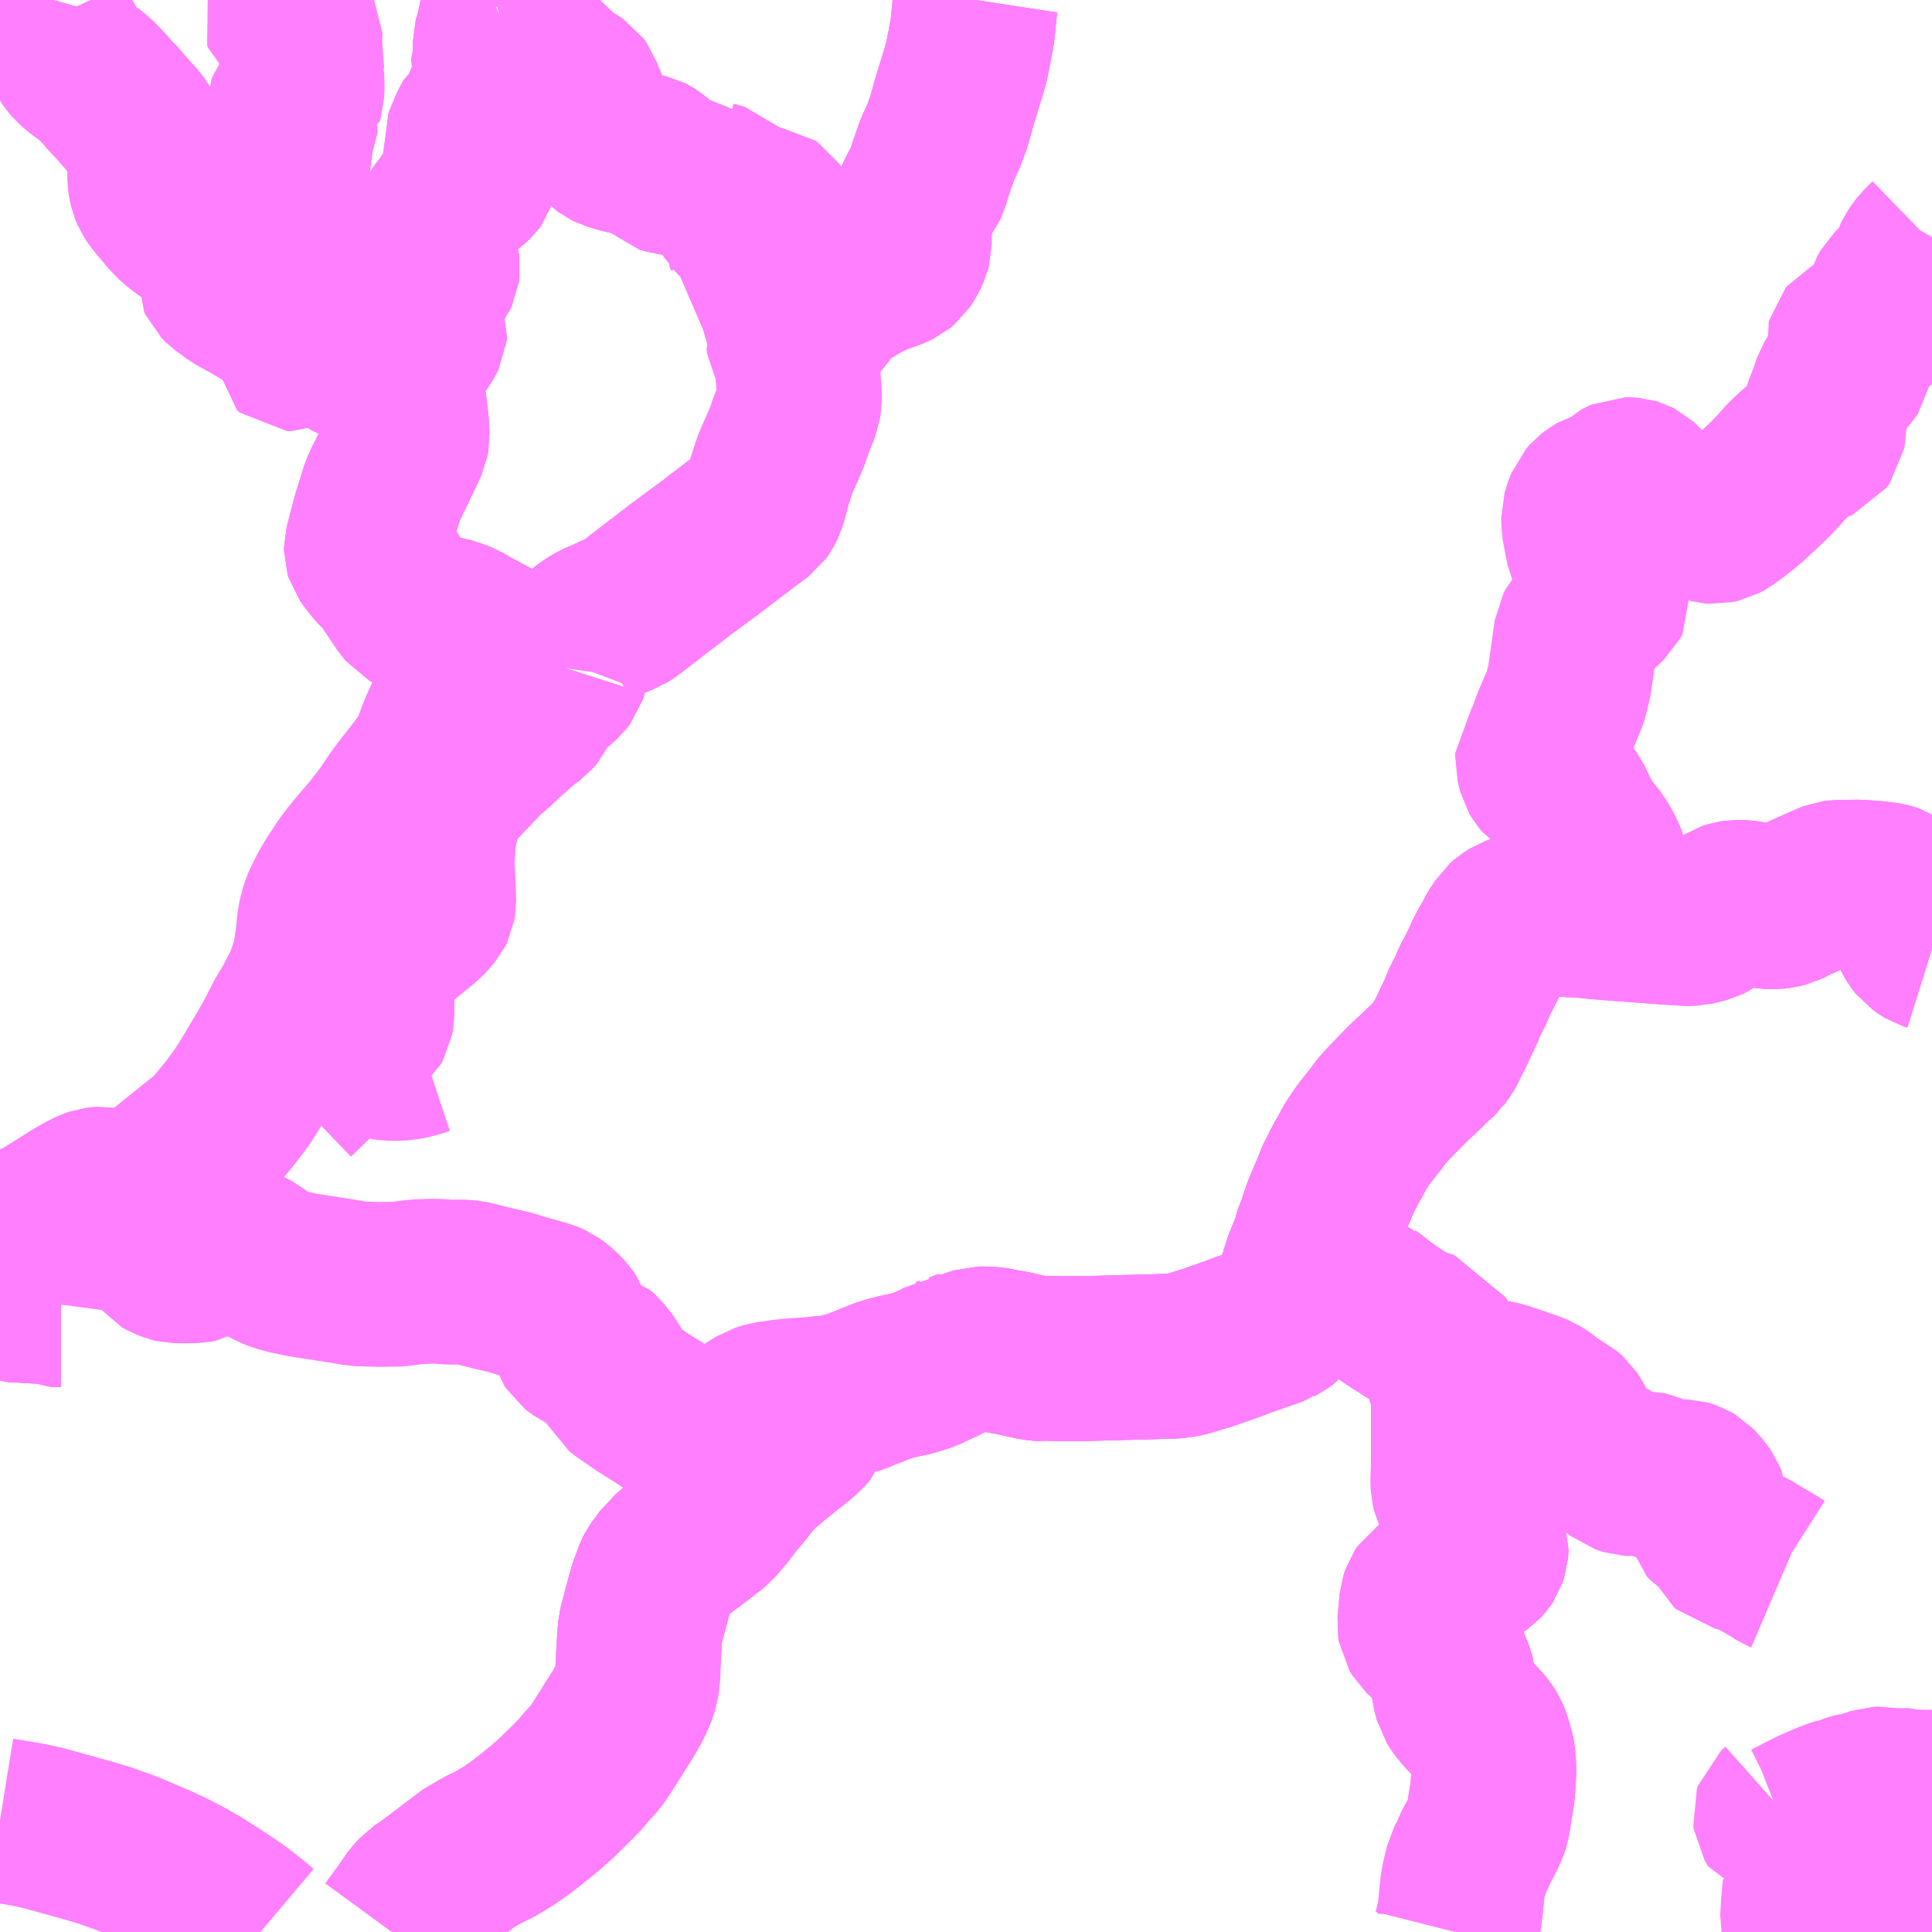 <?xml version="1.0" encoding="UTF-8"?>
<svg  xmlns="http://www.w3.org/2000/svg" xmlns:xlink="http://www.w3.org/1999/xlink" xmlns:go="http://purl.org/svgmap/profile" property="N07_001,N07_002,N07_003,N07_004,N07_005,N07_006,N07_007" viewBox="13122.07 -3410.156 8.789 8.789" go:dataArea="13122.0703125 -3410.15625 8.7890625 8.7890625" >
<globalCoordinateSystem srsName="http://purl.org/crs/84" transform="matrix(100.0,0.0,0.0,-100.0,0.0,0.0)" />
<defs>
 <g id="p0" >
  <circle cx="0.0" cy="0.0" r="3" stroke="green" stroke-width="0.75" vector-effect="non-scaling-stroke" />
 </g>
</defs>
<g fill="none" fill-rule="evenodd" stroke="#FF00FF" stroke-width="0.75" opacity="0.5" vector-effect="non-scaling-stroke" stroke-linejoin="bevel" >
<path content="1,JR九州バス（株）,福岡～宇部・山口（福岡・山口ライナー）,3.0,3.0,3.0," xlink:title="1" d="M13128.692,-3401.367L13128.713,-3401.45L13128.713,-3401.47L13128.725,-3401.587L13128.745,-3401.671L13128.766,-3401.711L13128.784,-3401.753L13128.806,-3401.793L13128.823,-3401.828L13128.83,-3401.843L13128.837,-3401.865L13128.844,-3401.905L13128.86,-3402.005L13128.864,-3402.061L13128.866,-3402.106L13128.864,-3402.137L13128.862,-3402.166L13128.857,-3402.188L13128.841,-3402.242L13128.834,-3402.259L13128.816,-3402.287L13128.804,-3402.301L13128.76,-3402.346L13128.723,-3402.386L13128.705,-3402.412L13128.696,-3402.426L13128.686,-3402.465L13128.68,-3402.52L13128.675,-3402.538L13128.656,-3402.585L13128.639,-3402.62L13128.619,-3402.653L13128.593,-3402.682L13128.543,-3402.729L13128.531,-3402.749L13128.528,-3402.767L13128.538,-3402.873L13128.546,-3402.897L13128.556,-3402.912L13128.578,-3402.927L13128.671,-3402.98L13128.757,-3403.025L13128.78,-3403.035L13128.803,-3403.051L13128.815,-3403.064L13128.823,-3403.076L13128.829,-3403.094L13128.83,-3403.107L13128.832,-3403.133L13128.82,-3403.165L13128.786,-3403.215L13128.739,-3403.285L13128.713,-3403.32L13128.695,-3403.352L13128.686,-3403.371L13128.681,-3403.392L13128.68,-3403.415L13128.682,-3403.513L13128.682,-3403.71L13128.682,-3403.79L13128.677,-3403.836L13128.671,-3403.857L13128.648,-3403.93L13128.633,-3403.972L13128.615,-3404.021L13128.613,-3404.027L13128.589,-3404.077L13128.585,-3404.085L13128.538,-3404.098L13128.517,-3404.107L13128.486,-3404.118L13128.458,-3404.133L13128.451,-3404.139L13128.409,-3404.166L13128.349,-3404.208L13128.331,-3404.223L13128.316,-3404.235L13128.292,-3404.252L13128.286,-3404.258L13128.249,-3404.274L13128.239,-3404.279L13128.231,-3404.281L13128.178,-3404.296L13128.134,-3404.305L13127.989,-3404.337L13127.995,-3404.358L13128.015,-3404.42L13128.026,-3404.443L13128.049,-3404.505L13128.063,-3404.556L13128.071,-3404.57L13128.098,-3404.65L13128.132,-3404.73L13128.147,-3404.767L13128.163,-3404.805L13128.176,-3404.827L13128.189,-3404.857L13128.209,-3404.889L13128.233,-3404.935L13128.237,-3404.942L13128.264,-3404.982L13128.276,-3404.999L13128.295,-3405.023L13128.334,-3405.072L13128.351,-3405.097L13128.39,-3405.14L13128.469,-3405.221L13128.494,-3405.245L13128.513,-3405.262L13128.592,-3405.338L13128.604,-3405.348L13128.617,-3405.36L13128.622,-3405.368L13128.627,-3405.374L13128.64,-3405.398L13128.66,-3405.44L13128.665,-3405.448L13128.716,-3405.555L13128.736,-3405.606L13128.754,-3405.635L13128.775,-3405.687L13128.788,-3405.711L13128.824,-3405.782L13128.841,-3405.824L13128.858,-3405.85L13128.889,-3405.908L13128.902,-3405.927L13128.915,-3405.948L13128.93,-3405.961L13128.957,-3405.978L13128.996,-3405.992L13129.028,-3405.999L13129.074,-3406.004L13129.112,-3406.002L13129.143,-3405.998L13129.268,-3405.992L13129.361,-3405.983L13129.382,-3405.981L13129.5,-3405.972L13129.651,-3405.961L13129.742,-3405.955L13129.776,-3405.956L13129.805,-3405.963L13129.831,-3405.97L13129.855,-3405.982L13129.888,-3406.009L13129.915,-3406.033L13129.927,-3406.041L13129.949,-3406.048L13129.97,-3406.051L13130.006,-3406.05L13130.052,-3406.042L13130.107,-3406.032L13130.139,-3406.031L13130.167,-3406.034L13130.192,-3406.04L13130.24,-3406.064L13130.375,-3406.124L13130.398,-3406.134L13130.411,-3406.139L13130.434,-3406.142L13130.525,-3406.143L13130.598,-3406.138L13130.637,-3406.133L13130.657,-3406.13L13130.692,-3406.12L13130.71,-3406.107L13130.727,-3406.088L13130.739,-3406.065L13130.744,-3406.026L13130.756,-3405.977L13130.766,-3405.94L13130.78,-3405.907L13130.795,-3405.882L13130.806,-3405.868L13130.825,-3405.855L13130.843,-3405.844L13130.859,-3405.839"/>
<path content="1,サンデン交通（株）,下関～山口宇部空港線,8.0,8.0,8.0," xlink:title="1" d="M13123.255,-3401.367L13123.204,-3401.41L13123.141,-3401.459L13123.065,-3401.51L13122.966,-3401.573L13122.915,-3401.602L13122.845,-3401.638L13122.785,-3401.666L13122.652,-3401.723L13122.546,-3401.761L13122.475,-3401.782L13122.342,-3401.819L13122.262,-3401.841L13122.192,-3401.856L13122.144,-3401.864L13122.132,-3401.866L13122.07,-3401.876"/>
<path content="1,船木鉄道（株）,くすくす号　万倉エリア,1.0,1.0,0.0," xlink:title="1" d="M13124.184,-3407.097L13124.2,-3407.119L13124.237,-3407.142L13124.257,-3407.156L13124.302,-3407.212L13124.323,-3407.232L13124.208,-3407.294L13124.169,-3407.317L13124.127,-3407.333L13124.061,-3407.349L13123.987,-3407.365L13123.95,-3407.378L13123.934,-3407.387L13123.915,-3407.41L13123.857,-3407.496L13123.824,-3407.546L13123.802,-3407.564L13123.782,-3407.586L13123.758,-3407.616L13123.741,-3407.64L13123.737,-3407.653L13123.737,-3407.663L13123.745,-3407.694L13123.771,-3407.794L13123.812,-3407.927L13123.826,-3407.957L13123.852,-3408.009L13123.892,-3408.093L13123.918,-3408.149L13123.922,-3408.171L13123.919,-3408.229L13123.907,-3408.328L13123.898,-3408.366L13123.888,-3408.432L13123.871,-3408.47"/>
<path content="1,船木鉄道（株）,くすくす号　万倉エリア,1.0,1.0,0.0," xlink:title="1" d="M13123.871,-3408.47L13123.891,-3408.481L13123.899,-3408.488L13123.906,-3408.499L13123.914,-3408.515L13123.923,-3408.53L13123.958,-3408.574L13123.984,-3408.609L13123.995,-3408.628L13124.002,-3408.642L13124.003,-3408.653L13123.999,-3408.664L13123.992,-3408.678L13123.99,-3408.689L13123.99,-3408.703L13123.995,-3408.718L13123.999,-3408.73L13123.994,-3408.75L13123.983,-3408.788L13123.98,-3408.804L13123.984,-3408.815L13123.991,-3408.825L13124,-3408.834L13124.013,-3408.843L13124.021,-3408.852L13124.028,-3408.868L13124.033,-3408.884L13124.05,-3408.905L13124.059,-3408.924L13124.061,-3408.939L13124.059,-3408.954L13124.052,-3408.968L13124.045,-3408.986L13124.043,-3409.001L13124.04,-3409.019L13124.036,-3409.03L13124.024,-3409.053L13124.022,-3409.063L13124.024,-3409.074L13124.036,-3409.101L13124.059,-3409.15L13124.073,-3409.178L13124.08,-3409.188L13124.098,-3409.211L13124.125,-3409.248L13124.142,-3409.269L13124.155,-3409.284L13124.168,-3409.295L13124.19,-3409.313L13124.21,-3409.33L13124.225,-3409.344L13124.231,-3409.352L13124.234,-3409.362L13124.231,-3409.38L13124.227,-3409.396L13124.224,-3409.428L13124.22,-3409.437L13124.21,-3409.445L13124.195,-3409.457L13124.189,-3409.465L13124.187,-3409.477L13124.184,-3409.5L13124.189,-3409.512L13124.215,-3409.574L13124.223,-3409.591L13124.229,-3409.601L13124.246,-3409.614L13124.255,-3409.624L13124.265,-3409.646L13124.291,-3409.711L13124.304,-3409.74L13124.31,-3409.774L13124.323,-3409.807L13124.33,-3409.826L13124.331,-3409.835L13124.326,-3409.849L13124.316,-3409.894L13124.315,-3409.911L13124.323,-3409.927L13124.323,-3409.942L13124.323,-3409.966L13124.326,-3409.977L13124.334,-3409.993L13124.337,-3410.005L13124.337,-3410.029L13124.332,-3410.06L13124.331,-3410.071L13124.335,-3410.078L13124.343,-3410.081"/>
<path content="1,船木鉄道（株）,くすくす号　万倉エリア,1.0,1.0,0.0," xlink:title="1" d="M13123.871,-3408.47L13123.847,-3408.48L13123.814,-3408.49L13123.767,-3408.499L13123.717,-3408.509L13123.686,-3408.519L13123.653,-3408.535L13123.629,-3408.555L13123.598,-3408.579L13123.576,-3408.592L13123.555,-3408.599L13123.532,-3408.601L13123.501,-3408.597L13123.455,-3408.585L13123.431,-3408.577L13123.414,-3408.569L13123.398,-3408.57L13123.387,-3408.579L13123.387,-3408.611L13123.39,-3408.647L13123.385,-3408.661L13123.365,-3408.686L13123.398,-3408.706L13123.43,-3408.721L13123.444,-3408.73L13123.453,-3408.737L13123.458,-3408.747L13123.459,-3408.769L13123.458,-3408.806L13123.455,-3408.832L13123.461,-3408.843L13123.47,-3408.855L13123.487,-3408.866L13123.521,-3408.878L13123.54,-3408.884L13123.548,-3408.89L13123.551,-3408.902L13123.55,-3408.912L13123.542,-3408.936L13123.52,-3409.002L13123.504,-3409.043L13123.495,-3409.058L13123.483,-3409.07L13123.475,-3409.083L13123.475,-3409.135L13123.472,-3409.148L13123.46,-3409.16L13123.439,-3409.173L13123.427,-3409.18L13123.406,-3409.188L13123.388,-3409.198L13123.372,-3409.21L13123.362,-3409.227L13123.355,-3409.243L13123.351,-3409.262L13123.354,-3409.283L13123.36,-3409.304L13123.37,-3409.332L13123.376,-3409.351L13123.376,-3409.391L13123.379,-3409.418L13123.385,-3409.445L13123.39,-3409.464L13123.39,-3409.508L13123.396,-3409.523L13123.413,-3409.553L13123.413,-3409.569L13123.405,-3409.589L13123.389,-3409.613L13123.381,-3409.632L13123.38,-3409.656L13123.386,-3409.671L13123.394,-3409.682L13123.424,-3409.702L13123.438,-3409.71L13123.442,-3409.724L13123.445,-3409.775L13123.443,-3409.795L13123.435,-3409.812L13123.431,-3409.831L13123.438,-3409.853L13123.442,-3409.87L13123.444,-3409.89L13123.44,-3409.906L13123.432,-3409.917L13123.417,-3409.929L13123.412,-3409.939L13123.414,-3409.947L13123.424,-3409.95L13123.429,-3409.956L13123.432,-3409.973L13123.435,-3409.992L13123.435,-3410.006L13123.429,-3410.017L13123.419,-3410.023L13123.399,-3410.032L13123.383,-3410.035L13123.377,-3410.039L13123.374,-3410.05L13123.377,-3410.06L13123.385,-3410.066L13123.401,-3410.077L13123.406,-3410.082L13123.418,-3410.114L13123.427,-3410.124L13123.434,-3410.132L13123.448,-3410.141L13123.494,-3410.152L13123.501,-3410.156"/>
<path content="1,船木鉄道（株）,くすくす号　万倉エリア,1.0,1.0,0.0," xlink:title="1" d="M13124.343,-3410.081L13124.349,-3410.066L13124.354,-3410.055L13124.361,-3410.047L13124.374,-3410.037L13124.389,-3410.026L13124.398,-3410.019L13124.406,-3410.006L13124.416,-3409.986L13124.421,-3409.97L13124.427,-3409.945L13124.432,-3409.922L13124.434,-3409.916L13124.442,-3409.912L13124.453,-3409.911L13124.475,-3409.909L13124.49,-3409.906L13124.505,-3409.898L13124.53,-3409.885L13124.555,-3409.872L13124.573,-3409.859L13124.583,-3409.846L13124.596,-3409.826L13124.608,-3409.809L13124.618,-3409.798L13124.629,-3409.791L13124.649,-3409.783L13124.669,-3409.775L13124.68,-3409.769L13124.695,-3409.759L13124.706,-3409.744L13124.715,-3409.719L13124.731,-3409.68L13124.746,-3409.648L13124.762,-3409.612L13124.775,-3409.584L13124.784,-3409.561L13124.793,-3409.54L13124.805,-3409.523L13124.814,-3409.511L13124.823,-3409.501L13124.835,-3409.492L13124.853,-3409.483L13124.874,-3409.477L13124.895,-3409.471L13124.922,-3409.464L13124.941,-3409.46L13124.958,-3409.458L13124.981,-3409.452L13125,-3409.447L13125.017,-3409.443L13125.025,-3409.439L13125.036,-3409.432L13125.054,-3409.417L13125.072,-3409.4L13125.087,-3409.386L13125.098,-3409.376L13125.11,-3409.372L13125.127,-3409.37L13125.163,-3409.366L13125.18,-3409.364L13125.201,-3409.365L13125.22,-3409.367L13125.271,-3409.378L13125.281,-3409.363L13125.29,-3409.352L13125.299,-3409.342L13125.312,-3409.328L13125.319,-3409.319L13125.326,-3409.317L13125.335,-3409.315L13125.348,-3409.311L13125.355,-3409.309L13125.36,-3409.304L13125.362,-3409.293L13125.365,-3409.275L13125.369,-3409.259L13125.374,-3409.244L13125.382,-3409.225L13125.391,-3409.212L13125.402,-3409.196L13125.417,-3409.18L13125.424,-3409.169L13125.438,-3409.152L13125.448,-3409.144L13125.456,-3409.142L13125.465,-3409.142L13125.479,-3409.147L13125.506,-3409.165L13125.535,-3409.188L13125.551,-3409.199L13125.558,-3409.203L13125.566,-3409.204L13125.573,-3409.203L13125.579,-3409.199L13125.583,-3409.193L13125.584,-3409.185L13125.581,-3409.177L13125.565,-3409.16L13125.539,-3409.136L13125.515,-3409.116L13125.494,-3409.095L13125.478,-3409.083L13125.473,-3409.079L13125.471,-3409.075L13125.47,-3409.067L13125.475,-3409.053L13125.478,-3409.044L13125.478,-3409.035L13125.468,-3409.016L13125.43,-3408.929L13125.458,-3408.919L13125.484,-3408.91L13125.513,-3408.903L13125.534,-3408.898L13125.547,-3408.894L13125.556,-3408.889L13125.564,-3408.883L13125.572,-3408.874L13125.583,-3408.864L13125.59,-3408.854L13125.604,-3408.834L13125.61,-3408.814L13125.613,-3408.799L13125.614,-3408.775L13125.618,-3408.768L13125.625,-3408.761L13125.644,-3408.745L13125.666,-3408.722L13125.684,-3408.695L13125.71,-3408.666L13125.722,-3408.671L13125.753,-3408.685L13125.782,-3408.701L13125.801,-3408.72L13125.821,-3408.75L13125.843,-3408.777L13125.875,-3408.809L13125.905,-3408.833L13125.942,-3408.855L13125.981,-3408.879L13126.022,-3408.9L13126.061,-3408.917L13126.103,-3408.932L13126.132,-3408.943L13126.153,-3408.953L13126.17,-3408.967L13126.187,-3408.993L13126.201,-3409.025L13126.206,-3409.043L13126.206,-3409.103L13126.21,-3409.142L13126.215,-3409.171L13126.228,-3409.22L13126.252,-3409.271L13126.265,-3409.296L13126.279,-3409.315L13126.286,-3409.329L13126.299,-3409.375L13126.334,-3409.475L13126.364,-3409.541L13126.387,-3409.604L13126.413,-3409.698L13126.444,-3409.798L13126.465,-3409.868L13126.478,-3409.931L13126.494,-3410.017L13126.505,-3410.13L13126.509,-3410.156"/>
<path content="1,船木鉄道（株）,くすくす号　万倉エリア,1.0,1.0,0.0," xlink:title="1" d="M13124.45,-3410.156L13124.437,-3410.146L13124.416,-3410.128L13124.406,-3410.117L13124.401,-3410.109L13124.397,-3410.099L13124.388,-3410.09L13124.382,-3410.086L13124.376,-3410.085L13124.364,-3410.084L13124.352,-3410.083L13124.343,-3410.081"/>
<path content="1,船木鉄道（株）,くすくす号　吉部エリア,1.0,1.0,0.0," xlink:title="1" d="M13124.184,-3407.097L13124.2,-3407.119L13124.237,-3407.142L13124.257,-3407.156L13124.302,-3407.212L13124.323,-3407.232L13124.208,-3407.294L13124.169,-3407.317L13124.127,-3407.333L13124.061,-3407.349L13123.987,-3407.365L13123.95,-3407.378L13123.934,-3407.387L13123.915,-3407.41L13123.857,-3407.496L13123.824,-3407.546L13123.802,-3407.564L13123.782,-3407.586L13123.758,-3407.616L13123.741,-3407.64L13123.737,-3407.653L13123.737,-3407.663L13123.745,-3407.694L13123.771,-3407.794L13123.812,-3407.927L13123.826,-3407.957L13123.852,-3408.009L13123.892,-3408.093L13123.918,-3408.149L13123.922,-3408.171L13123.919,-3408.229L13123.907,-3408.328L13123.898,-3408.366L13123.888,-3408.432L13123.871,-3408.47L13123.891,-3408.481L13123.899,-3408.488L13123.906,-3408.499L13123.914,-3408.515L13123.923,-3408.53L13123.958,-3408.574L13123.984,-3408.609L13123.995,-3408.628L13124.002,-3408.642L13124.003,-3408.653L13123.999,-3408.664L13123.992,-3408.678L13123.99,-3408.689L13123.99,-3408.703L13123.995,-3408.718L13123.999,-3408.73L13123.994,-3408.75L13123.983,-3408.788L13123.98,-3408.804L13123.984,-3408.815L13123.991,-3408.825L13124,-3408.834L13124.013,-3408.843L13124.021,-3408.852L13124.028,-3408.868L13124.033,-3408.884L13124.05,-3408.905L13124.059,-3408.924L13124.061,-3408.939L13124.059,-3408.954L13124.052,-3408.968L13124.045,-3408.986L13124.043,-3409.001L13124.04,-3409.019L13124.036,-3409.03L13124.024,-3409.053L13124.022,-3409.063L13124.024,-3409.074L13124.036,-3409.101L13124.059,-3409.15L13124.073,-3409.178L13124.08,-3409.188L13124.098,-3409.211L13124.125,-3409.248L13124.142,-3409.269L13124.155,-3409.284L13124.168,-3409.295L13124.19,-3409.313L13124.21,-3409.33L13124.225,-3409.344L13124.231,-3409.352L13124.234,-3409.362L13124.231,-3409.38L13124.227,-3409.396L13124.224,-3409.428L13124.22,-3409.437L13124.21,-3409.445L13124.195,-3409.457L13124.189,-3409.465L13124.187,-3409.477L13124.184,-3409.5L13124.189,-3409.512L13124.215,-3409.574L13124.223,-3409.591L13124.229,-3409.601L13124.246,-3409.614L13124.255,-3409.624L13124.265,-3409.646L13124.291,-3409.711L13124.304,-3409.74L13124.31,-3409.774L13124.323,-3409.807L13124.33,-3409.826L13124.331,-3409.835L13124.326,-3409.849L13124.316,-3409.894L13124.315,-3409.911L13124.323,-3409.927L13124.323,-3409.942L13124.323,-3409.966L13124.326,-3409.977L13124.334,-3409.993L13124.337,-3410.005L13124.337,-3410.029L13124.332,-3410.06L13124.331,-3410.071L13124.335,-3410.078L13124.343,-3410.081"/>
<path content="1,船木鉄道（株）,くすくす号　吉部エリア,1.0,1.0,0.0," xlink:title="1" d="M13124.343,-3410.081L13124.349,-3410.066L13124.354,-3410.055L13124.361,-3410.047L13124.374,-3410.037L13124.389,-3410.026L13124.398,-3410.019L13124.406,-3410.006L13124.416,-3409.986L13124.421,-3409.97L13124.427,-3409.945L13124.432,-3409.922L13124.434,-3409.916L13124.442,-3409.912L13124.453,-3409.911L13124.475,-3409.909L13124.49,-3409.906L13124.505,-3409.898L13124.53,-3409.885L13124.555,-3409.872L13124.573,-3409.859L13124.583,-3409.846L13124.596,-3409.826L13124.608,-3409.809L13124.618,-3409.798L13124.629,-3409.791L13124.649,-3409.783L13124.669,-3409.775L13124.68,-3409.769L13124.695,-3409.759L13124.706,-3409.744L13124.715,-3409.719L13124.731,-3409.68L13124.746,-3409.648L13124.762,-3409.612L13124.775,-3409.584L13124.784,-3409.561L13124.793,-3409.54L13124.805,-3409.523L13124.814,-3409.511L13124.823,-3409.501L13124.835,-3409.492L13124.853,-3409.483L13124.874,-3409.477L13124.895,-3409.471L13124.922,-3409.464L13124.941,-3409.46L13124.958,-3409.458L13124.981,-3409.452L13125,-3409.447L13125.017,-3409.443L13125.025,-3409.439L13125.036,-3409.432L13125.054,-3409.417L13125.072,-3409.4L13125.087,-3409.386L13125.098,-3409.376L13125.11,-3409.372L13125.127,-3409.37L13125.163,-3409.366L13125.18,-3409.364L13125.201,-3409.365L13125.22,-3409.367L13125.271,-3409.378L13125.281,-3409.363L13125.29,-3409.352L13125.299,-3409.342L13125.312,-3409.328L13125.319,-3409.319L13125.326,-3409.317L13125.335,-3409.315L13125.348,-3409.311L13125.355,-3409.309L13125.36,-3409.304L13125.362,-3409.293L13125.365,-3409.275L13125.369,-3409.259L13125.374,-3409.244L13125.382,-3409.225L13125.391,-3409.212L13125.402,-3409.196L13125.417,-3409.18L13125.424,-3409.169L13125.438,-3409.152L13125.448,-3409.144L13125.456,-3409.142L13125.465,-3409.142L13125.479,-3409.147L13125.506,-3409.165L13125.535,-3409.188L13125.551,-3409.199L13125.558,-3409.203L13125.566,-3409.204L13125.573,-3409.203L13125.579,-3409.199L13125.583,-3409.193L13125.584,-3409.185L13125.581,-3409.177L13125.565,-3409.16L13125.539,-3409.136L13125.515,-3409.116L13125.494,-3409.095L13125.478,-3409.083L13125.473,-3409.079L13125.471,-3409.075L13125.47,-3409.067L13125.475,-3409.053L13125.478,-3409.044L13125.478,-3409.035L13125.468,-3409.016L13125.43,-3408.929L13125.458,-3408.919L13125.484,-3408.91L13125.513,-3408.903L13125.534,-3408.898L13125.547,-3408.894L13125.556,-3408.889L13125.564,-3408.883L13125.572,-3408.874L13125.583,-3408.864L13125.59,-3408.854L13125.604,-3408.834L13125.61,-3408.814L13125.613,-3408.799L13125.614,-3408.775L13125.618,-3408.768L13125.625,-3408.761L13125.644,-3408.745L13125.666,-3408.722L13125.684,-3408.695L13125.71,-3408.666L13125.722,-3408.671L13125.753,-3408.685L13125.782,-3408.701L13125.801,-3408.72L13125.821,-3408.75L13125.843,-3408.777L13125.875,-3408.809L13125.905,-3408.833L13125.942,-3408.855L13125.981,-3408.879L13126.022,-3408.9L13126.061,-3408.917L13126.103,-3408.932L13126.132,-3408.943L13126.153,-3408.953L13126.17,-3408.967L13126.187,-3408.993L13126.201,-3409.025L13126.206,-3409.043L13126.206,-3409.103L13126.21,-3409.142L13126.215,-3409.171L13126.228,-3409.22L13126.252,-3409.271L13126.265,-3409.296L13126.279,-3409.315L13126.286,-3409.329L13126.299,-3409.375L13126.334,-3409.475L13126.364,-3409.541L13126.387,-3409.604L13126.413,-3409.698L13126.444,-3409.798L13126.465,-3409.868L13126.478,-3409.931L13126.494,-3410.017L13126.505,-3410.13L13126.509,-3410.156"/>
<path content="1,船木鉄道（株）,くすくす号　吉部エリア,1.0,1.0,0.0," xlink:title="1" d="M13124.45,-3410.156L13124.437,-3410.146L13124.416,-3410.128L13124.406,-3410.117L13124.401,-3410.109L13124.397,-3410.099L13124.388,-3410.09L13124.382,-3410.086L13124.376,-3410.085L13124.364,-3410.084L13124.352,-3410.083L13124.343,-3410.081"/>
<path content="1,船木鉄道（株）,宇部中央発着⇔美祢駅・厚狭駅・船木方面,13.0,13.5,13.5," xlink:title="1" d="M13122.347,-3404.221L13122.335,-3404.221L13122.322,-3404.222L13122.315,-3404.225L13122.309,-3404.232L13122.303,-3404.233L13122.269,-3404.235L13122.215,-3404.238L13122.155,-3404.242L13122.12,-3404.243L13122.106,-3404.248L13122.093,-3404.261L13122.07,-3404.281"/>
<path content="1,船木鉄道（株）,宇部市役所線,13.0,12.0,12.0," xlink:title="1" d="M13122.347,-3404.221L13122.335,-3404.221L13122.322,-3404.222L13122.315,-3404.225L13122.309,-3404.232L13122.303,-3404.233L13122.269,-3404.235L13122.215,-3404.238L13122.155,-3404.242L13122.12,-3404.243L13122.106,-3404.248L13122.093,-3404.261L13122.07,-3404.281"/>
<path content="1,船木鉄道（株）,小野田線,60.5,55.5,55.5," xlink:title="1" d="M13122.347,-3404.221L13122.335,-3404.221L13122.322,-3404.222L13122.315,-3404.225L13122.309,-3404.232L13122.303,-3404.233L13122.269,-3404.235L13122.215,-3404.238L13122.155,-3404.242L13122.12,-3404.243L13122.106,-3404.248L13122.093,-3404.261L13122.07,-3404.281"/>
<path content="2,宇部市,厚東線,11.5,10.0,10.0," xlink:title="2" d="M13123.853,-3401.367L13123.91,-3401.445L13123.956,-3401.511L13123.981,-3401.539L13124.017,-3401.563L13124.118,-3401.639L13124.221,-3401.717L13124.244,-3401.727L13124.282,-3401.749L13124.31,-3401.76L13124.38,-3401.802L13124.427,-3401.834L13124.473,-3401.869L13124.552,-3401.933L13124.596,-3401.972L13124.665,-3402.039L13124.716,-3402.091L13124.73,-3402.11L13124.776,-3402.16L13124.799,-3402.192L13124.852,-3402.276L13124.879,-3402.319L13124.906,-3402.361L13124.935,-3402.413L13124.957,-3402.463L13124.963,-3402.482L13124.972,-3402.528L13124.972,-3402.573L13124.98,-3402.714L13124.981,-3402.722L13124.983,-3402.748L13125.009,-3402.847L13125.014,-3402.865L13125.031,-3402.927L13125.038,-3402.945L13125.056,-3402.994L13125.062,-3403.006L13125.075,-3403.025L13125.081,-3403.031L13125.105,-3403.065L13125.119,-3403.076L13125.135,-3403.092L13125.202,-3403.143L13125.221,-3403.157L13125.281,-3403.203L13125.314,-3403.229L13125.363,-3403.287L13125.397,-3403.332L13125.454,-3403.4L13125.463,-3403.414L13125.476,-3403.428L13125.489,-3403.445L13125.515,-3403.473L13125.573,-3403.522L13125.632,-3403.57L13125.704,-3403.627L13125.73,-3403.652L13125.745,-3403.669L13125.755,-3403.696L13125.767,-3403.753L13125.777,-3403.791L13125.824,-3403.795L13125.842,-3403.796L13125.88,-3403.802L13125.908,-3403.809L13125.932,-3403.817L13125.943,-3403.819L13125.978,-3403.831L13126.001,-3403.843L13126.022,-3403.849L13126.084,-3403.874L13126.122,-3403.886L13126.171,-3403.898L13126.208,-3403.905L13126.265,-3403.922L13126.303,-3403.938L13126.326,-3403.945L13126.349,-3403.96L13126.378,-3403.978L13126.387,-3403.979L13126.405,-3403.987L13126.411,-3403.992L13126.431,-3403.994L13126.467,-3404.008L13126.478,-3404.005L13126.522,-3404.019L13126.535,-3404.019L13126.552,-3404.02L13126.565,-3404.019L13126.572,-3404.019L13126.598,-3404.015L13126.634,-3404.008L13126.675,-3404.001L13126.736,-3403.987"/>
<path content="2,宇部市,厚東線,11.5,10.0,10.0," xlink:title="2" d="M13126.736,-3403.987L13126.744,-3403.927"/>
<path content="2,宇部市,厚東線,11.5,10.0,10.0," xlink:title="2" d="M13126.736,-3403.987L13126.778,-3403.978L13126.818,-3403.974L13126.838,-3403.977L13126.893,-3403.975L13126.962,-3403.975L13127.06,-3403.977L13127.206,-3403.981L13127.316,-3403.984L13127.376,-3403.986L13127.39,-3403.986L13127.4,-3403.986L13127.411,-3403.987L13127.435,-3403.99L13127.463,-3403.995L13127.478,-3403.999L13127.546,-3404.02L13127.564,-3404.025L13127.688,-3404.069L13127.724,-3404.083L13127.873,-3404.135L13127.88,-3404.14L13127.896,-3404.148L13127.912,-3404.16L13127.919,-3404.169L13127.924,-3404.18L13127.989,-3404.337L13127.995,-3404.358L13128.015,-3404.42L13128.026,-3404.443L13128.049,-3404.505L13128.063,-3404.556L13128.071,-3404.57L13128.098,-3404.65L13128.132,-3404.73L13128.147,-3404.767L13128.163,-3404.805L13128.176,-3404.827L13128.189,-3404.857L13128.209,-3404.889L13128.233,-3404.935L13128.237,-3404.942L13128.264,-3404.982L13128.276,-3404.999L13128.295,-3405.023L13128.334,-3405.072L13128.351,-3405.097L13128.39,-3405.14L13128.469,-3405.221L13128.494,-3405.245L13128.513,-3405.262L13128.592,-3405.338L13128.604,-3405.348L13128.617,-3405.36L13128.622,-3405.368L13128.627,-3405.374L13128.64,-3405.398L13128.66,-3405.44L13128.665,-3405.448L13128.716,-3405.555L13128.736,-3405.606L13128.754,-3405.635L13128.775,-3405.687L13128.788,-3405.711"/>
<path content="2,宇部市,小野線,7.5,6.5,6.0," xlink:title="2" d="M13128.692,-3401.367L13128.713,-3401.45L13128.713,-3401.47L13128.725,-3401.587L13128.745,-3401.671L13128.766,-3401.711L13128.784,-3401.753L13128.806,-3401.793L13128.823,-3401.828L13128.83,-3401.843L13128.837,-3401.865L13128.844,-3401.905L13128.851,-3401.949L13128.86,-3402.005L13128.864,-3402.061L13128.866,-3402.106L13128.864,-3402.137L13128.862,-3402.166L13128.857,-3402.188L13128.841,-3402.242L13128.834,-3402.259L13128.816,-3402.287L13128.804,-3402.301L13128.76,-3402.346L13128.723,-3402.386L13128.705,-3402.412L13128.696,-3402.426L13128.686,-3402.465L13128.68,-3402.52L13128.675,-3402.538L13128.656,-3402.585L13128.639,-3402.62L13128.619,-3402.653L13128.593,-3402.682L13128.543,-3402.729L13128.531,-3402.749L13128.528,-3402.767L13128.538,-3402.873L13128.546,-3402.897L13128.556,-3402.912L13128.578,-3402.927L13128.671,-3402.98L13128.757,-3403.025L13128.78,-3403.035L13128.803,-3403.051L13128.815,-3403.064L13128.823,-3403.076L13128.829,-3403.094L13128.83,-3403.107L13128.832,-3403.133L13128.82,-3403.165L13128.786,-3403.215L13128.739,-3403.285L13128.713,-3403.32L13128.695,-3403.352L13128.686,-3403.371L13128.681,-3403.392L13128.68,-3403.415L13128.682,-3403.513L13128.682,-3403.71L13128.682,-3403.79L13128.677,-3403.836L13128.671,-3403.857L13128.648,-3403.93L13128.633,-3403.972L13128.613,-3404.027L13128.589,-3404.077L13128.585,-3404.085L13128.538,-3404.098L13128.517,-3404.107L13128.486,-3404.118L13128.458,-3404.133L13128.451,-3404.139L13128.409,-3404.166L13128.349,-3404.208L13128.331,-3404.223L13128.316,-3404.235L13128.292,-3404.252L13128.286,-3404.258L13128.249,-3404.274L13128.239,-3404.279L13128.231,-3404.281L13128.178,-3404.296L13128.134,-3404.305L13127.989,-3404.337L13127.995,-3404.358L13128.015,-3404.42L13128.026,-3404.443L13128.049,-3404.505L13128.063,-3404.556L13128.071,-3404.57L13128.098,-3404.65L13128.132,-3404.73L13128.147,-3404.767L13128.163,-3404.805L13128.176,-3404.827L13128.189,-3404.857L13128.209,-3404.889L13128.233,-3404.935L13128.237,-3404.942L13128.264,-3404.982L13128.276,-3404.999L13128.295,-3405.023L13128.334,-3405.072L13128.351,-3405.097L13128.39,-3405.14L13128.469,-3405.221L13128.494,-3405.245L13128.513,-3405.262L13128.592,-3405.338L13128.604,-3405.348L13128.617,-3405.36L13128.622,-3405.368L13128.627,-3405.374L13128.64,-3405.398L13128.66,-3405.44L13128.665,-3405.448L13128.716,-3405.555L13128.736,-3405.606L13128.754,-3405.635L13128.775,-3405.687L13128.788,-3405.711L13128.824,-3405.782L13128.841,-3405.824L13128.858,-3405.85L13128.889,-3405.908L13128.902,-3405.927L13128.915,-3405.948L13128.93,-3405.961L13128.957,-3405.978L13128.996,-3405.992L13129.028,-3405.999L13129.074,-3406.004L13129.112,-3406.002L13129.143,-3405.998L13129.268,-3405.992L13129.361,-3405.983L13129.369,-3406.053L13129.381,-3406.15L13129.378,-3406.197L13129.374,-3406.234L13129.362,-3406.265L13129.331,-3406.322L13129.295,-3406.366L13129.262,-3406.413L13129.243,-3406.449L13129.225,-3406.486L13129.211,-3406.516L13129.195,-3406.537L13129.146,-3406.58L13129.112,-3406.606L13129.098,-3406.615L13129.087,-3406.628L13129.077,-3406.645L13129.064,-3406.694L13129.065,-3406.711L13129.092,-3406.747L13129.112,-3406.777L13129.136,-3406.856L13129.186,-3406.972L13129.195,-3406.999L13129.21,-3407.062L13129.219,-3407.125L13129.241,-3407.282L13129.25,-3407.299L13129.279,-3407.332L13129.383,-3407.428L13129.392,-3407.445L13129.39,-3407.461L13129.386,-3407.476L13129.343,-3407.55L13129.318,-3407.61L13129.296,-3407.658L13129.287,-3407.704L13129.275,-3407.767L13129.274,-3407.808L13129.283,-3407.838L13129.294,-3407.867L13129.31,-3407.885L13129.328,-3407.899L13129.345,-3407.909L13129.386,-3407.921L13129.404,-3407.931L13129.42,-3407.943L13129.44,-3407.962L13129.453,-3407.969L13129.464,-3407.974L13129.478,-3407.974L13129.493,-3407.973L13129.506,-3407.969L13129.52,-3407.962L13129.532,-3407.951L13129.555,-3407.925L13129.596,-3407.879L13129.608,-3407.869L13129.63,-3407.856L13129.73,-3407.821L13129.824,-3407.793L13129.857,-3407.784L13129.87,-3407.783L13129.897,-3407.789L13129.917,-3407.8L13129.969,-3407.838L13130.023,-3407.882L13130.071,-3407.927L13130.12,-3407.973L13130.16,-3408.015L13130.198,-3408.058L13130.222,-3408.081L13130.286,-3408.139L13130.307,-3408.145L13130.335,-3408.152L13130.349,-3408.158L13130.357,-3408.169L13130.362,-3408.176L13130.367,-3408.206L13130.367,-3408.257L13130.371,-3408.28L13130.384,-3408.314L13130.401,-3408.358L13130.417,-3408.407L13130.433,-3408.433L13130.443,-3408.441L13130.463,-3408.457L13130.478,-3408.474L13130.487,-3408.487L13130.489,-3408.499L13130.49,-3408.533L13130.484,-3408.573L13130.48,-3408.6L13130.482,-3408.608L13130.487,-3408.614L13130.517,-3408.63L13130.562,-3408.655L13130.603,-3408.683L13130.621,-3408.698L13130.63,-3408.718L13130.644,-3408.747L13130.656,-3408.779L13130.664,-3408.807L13130.678,-3408.832L13130.706,-3408.859L13130.76,-3408.905L13130.77,-3408.925L13130.772,-3408.947L13130.779,-3408.972L13130.788,-3408.99L13130.8,-3409.008L13130.815,-3409.028L13130.85,-3409.062L13130.859,-3409.078"/>
<path content="2,宇部市,西宇部線,14.0,12.5,12.5," xlink:title="2" d="M13123.853,-3401.367L13123.91,-3401.445L13123.956,-3401.511L13123.981,-3401.539L13124.017,-3401.563L13124.118,-3401.639L13124.221,-3401.717L13124.244,-3401.727L13124.282,-3401.749L13124.31,-3401.76L13124.38,-3401.802L13124.427,-3401.834L13124.473,-3401.869L13124.552,-3401.933L13124.596,-3401.972L13124.665,-3402.039L13124.716,-3402.091L13124.73,-3402.11L13124.776,-3402.16L13124.799,-3402.192L13124.852,-3402.276L13124.879,-3402.319L13124.906,-3402.361L13124.935,-3402.413L13124.957,-3402.463L13124.963,-3402.482L13124.972,-3402.528L13124.972,-3402.573L13124.98,-3402.714L13124.981,-3402.722L13124.983,-3402.748L13125.009,-3402.847L13125.014,-3402.865L13125.031,-3402.927L13125.038,-3402.945L13125.056,-3402.994L13125.062,-3403.006L13125.075,-3403.025L13125.081,-3403.031L13125.105,-3403.065L13125.119,-3403.076L13125.135,-3403.092L13125.202,-3403.143L13125.221,-3403.157L13125.281,-3403.203L13125.314,-3403.229L13125.363,-3403.287L13125.397,-3403.332L13125.454,-3403.4L13125.463,-3403.414L13125.476,-3403.428L13125.489,-3403.445L13125.515,-3403.473L13125.573,-3403.522L13125.632,-3403.57L13125.704,-3403.627L13125.73,-3403.652L13125.745,-3403.669L13125.755,-3403.696L13125.767,-3403.753L13125.777,-3403.791L13125.824,-3403.795L13125.842,-3403.796L13125.88,-3403.802L13125.908,-3403.809L13125.932,-3403.817L13125.943,-3403.819L13125.978,-3403.831L13126.001,-3403.843L13126.022,-3403.849L13126.084,-3403.874L13126.122,-3403.886L13126.171,-3403.898L13126.208,-3403.905L13126.265,-3403.922L13126.303,-3403.938L13126.326,-3403.945L13126.349,-3403.96L13126.378,-3403.978L13126.387,-3403.979L13126.405,-3403.987L13126.411,-3403.992L13126.431,-3403.994L13126.467,-3404.008L13126.478,-3404.005L13126.522,-3404.019L13126.535,-3404.019L13126.552,-3404.02L13126.565,-3404.019L13126.572,-3404.019L13126.598,-3404.015L13126.634,-3404.008L13126.675,-3404.001L13126.736,-3403.987"/>
<path content="2,宇部市,西宇部線,14.0,12.5,12.5," xlink:title="2" d="M13126.736,-3403.987L13126.744,-3403.927"/>
<path content="2,宇部市,西宇部線,14.0,12.5,12.5," xlink:title="2" d="M13126.736,-3403.987L13126.778,-3403.978L13126.818,-3403.974L13126.838,-3403.977L13126.893,-3403.975L13126.962,-3403.975L13127.06,-3403.977L13127.206,-3403.981L13127.316,-3403.984L13127.376,-3403.986L13127.39,-3403.986L13127.4,-3403.986L13127.411,-3403.987L13127.435,-3403.99L13127.463,-3403.995L13127.478,-3403.999L13127.546,-3404.02L13127.564,-3404.025L13127.688,-3404.069L13127.724,-3404.083L13127.873,-3404.135L13127.88,-3404.14L13127.896,-3404.148L13127.912,-3404.16L13127.919,-3404.169L13127.924,-3404.18L13127.989,-3404.337L13127.995,-3404.358L13128.015,-3404.42L13128.026,-3404.443L13128.049,-3404.505L13128.063,-3404.556L13128.071,-3404.57L13128.098,-3404.65L13128.132,-3404.73L13128.147,-3404.767L13128.163,-3404.805L13128.176,-3404.827L13128.189,-3404.857L13128.209,-3404.889L13128.233,-3404.935L13128.237,-3404.942L13128.264,-3404.982L13128.276,-3404.999L13128.295,-3405.023L13128.334,-3405.072L13128.351,-3405.097L13128.39,-3405.14L13128.469,-3405.221L13128.494,-3405.245L13128.513,-3405.262L13128.592,-3405.338L13128.604,-3405.348L13128.617,-3405.36L13128.622,-3405.368L13128.627,-3405.374L13128.64,-3405.398L13128.66,-3405.44L13128.665,-3405.448L13128.716,-3405.555L13128.736,-3405.606L13128.754,-3405.635L13128.775,-3405.687L13128.788,-3405.711"/>
<path content="3,宇部市,くすのき号（旧楠町）,4.0,4.0,4.0," xlink:title="3" d="M13122.347,-3404.221L13122.35,-3404.244L13122.355,-3404.268L13122.363,-3404.311L13122.38,-3404.371L13122.39,-3404.418L13122.396,-3404.435L13122.408,-3404.459L13122.417,-3404.486L13122.435,-3404.511L13122.449,-3404.531L13122.456,-3404.541L13122.465,-3404.551L13122.495,-3404.576L13122.537,-3404.605L13122.59,-3404.644L13122.662,-3404.696L13122.732,-3404.751L13122.877,-3404.867L13122.954,-3404.929L13123.026,-3404.986L13123.063,-3405.027L13123.123,-3405.101L13123.171,-3405.165L13123.205,-3405.219L13123.237,-3405.271L13123.273,-3405.332L13123.321,-3405.414L13123.38,-3405.528L13123.389,-3405.542L13123.409,-3405.574L13123.438,-3405.63L13123.462,-3405.677L13123.48,-3405.726L13123.493,-3405.762L13123.501,-3405.796L13123.507,-3405.828L13123.511,-3405.857L13123.515,-3405.884L13123.519,-3405.922L13123.524,-3405.968L13123.532,-3406.001L13123.539,-3406.026L13123.551,-3406.053L13123.562,-3406.074L13123.576,-3406.103L13123.595,-3406.135L13123.642,-3406.207L13123.648,-3406.216L13123.673,-3406.249L13123.693,-3406.274L13123.773,-3406.368L13123.828,-3406.439L13123.88,-3406.516L13123.919,-3406.568L13123.968,-3406.63L13124.003,-3406.677L13124.021,-3406.701L13124.035,-3406.727L13124.045,-3406.75L13124.057,-3406.782L13124.077,-3406.835L13124.118,-3406.926L13124.139,-3406.973L13124.163,-3407.021L13124.175,-3407.05L13124.184,-3407.097L13124.2,-3407.119L13124.237,-3407.142L13124.257,-3407.156L13124.302,-3407.212L13124.323,-3407.232"/>
<path content="3,宇部市,くすのき号（旧楠町）,4.0,4.0,4.0," xlink:title="3" d="M13123.656,-3405.41L13123.613,-3405.364L13123.495,-3405.25L13123.406,-3405.164"/>
<path content="3,宇部市,くすのき号（旧楠町）,4.0,4.0,4.0," xlink:title="3" d="M13123.656,-3405.41L13123.682,-3405.392L13123.712,-3405.376L13123.734,-3405.366L13123.768,-3405.356L13123.794,-3405.349L13123.844,-3405.341L13123.869,-3405.341L13123.907,-3405.343L13123.929,-3405.347L13123.971,-3405.358L13123.998,-3405.367"/>
<path content="3,宇部市,くすのき号（旧楠町）,4.0,4.0,4.0," xlink:title="3" d="M13124.647,-3407.116L13124.638,-3407.088L13124.625,-3407.071L13124.595,-3407.045L13124.575,-3407.029L13124.559,-3407.014L13124.539,-3406.992L13124.526,-3406.976L13124.513,-3406.95L13124.503,-3406.928L13124.485,-3406.907L13124.444,-3406.877L13124.364,-3406.806L13124.324,-3406.768L13124.271,-3406.722L13124.24,-3406.69L13124.179,-3406.626L13124.143,-3406.587L13124.097,-3406.534L13124.082,-3406.514L13124.076,-3406.499L13124.065,-3406.459L13124.046,-3406.364L13124.04,-3406.334L13124.039,-3406.286L13124.035,-3406.231L13124.038,-3406.186L13124.042,-3406.102L13124.043,-3406.05L13124.04,-3406.031L13124.035,-3406.021L13124.016,-3405.999L13124.001,-3405.982L13123.942,-3405.933L13123.897,-3405.896L13123.869,-3405.872L13123.828,-3405.829L13123.805,-3405.797L13123.79,-3405.777L13123.78,-3405.761L13123.769,-3405.731L13123.763,-3405.711L13123.758,-3405.684L13123.762,-3405.59L13123.762,-3405.537L13123.758,-3405.515L13123.75,-3405.501L13123.731,-3405.484L13123.656,-3405.41"/>
<path content="3,宇部市,くすのき号（旧楠町）,4.0,4.0,4.0," xlink:title="3" d="M13124.323,-3407.232L13124.354,-3407.219L13124.413,-3407.182L13124.455,-3407.161L13124.472,-3407.156L13124.512,-3407.15L13124.557,-3407.145L13124.608,-3407.132L13124.647,-3407.116"/>
<path content="3,宇部市,くすのき号（旧楠町）,4.0,4.0,4.0," xlink:title="3" d="M13126.509,-3410.156L13126.505,-3410.13L13126.494,-3410.017L13126.478,-3409.931L13126.465,-3409.868L13126.444,-3409.798L13126.413,-3409.698L13126.387,-3409.604L13126.364,-3409.541L13126.334,-3409.475L13126.299,-3409.375L13126.286,-3409.329L13126.279,-3409.315L13126.265,-3409.296L13126.252,-3409.271L13126.228,-3409.22L13126.215,-3409.171L13126.21,-3409.142L13126.206,-3409.103L13126.206,-3409.043L13126.201,-3409.025L13126.187,-3408.993L13126.17,-3408.967L13126.153,-3408.953L13126.132,-3408.943L13126.103,-3408.932L13126.061,-3408.917L13126.022,-3408.9L13125.981,-3408.879L13125.942,-3408.855L13125.905,-3408.833L13125.875,-3408.809L13125.843,-3408.777L13125.821,-3408.75L13125.801,-3408.72L13125.782,-3408.701L13125.753,-3408.685L13125.722,-3408.671L13125.71,-3408.666L13125.691,-3408.652L13125.667,-3408.627L13125.657,-3408.607L13125.659,-3408.588L13125.682,-3408.55L13125.695,-3408.517L13125.7,-3408.45L13125.707,-3408.362L13125.706,-3408.332L13125.702,-3408.306L13125.693,-3408.283L13125.667,-3408.217L13125.651,-3408.17L13125.636,-3408.135L13125.596,-3408.044L13125.568,-3407.958L13125.556,-3407.909L13125.544,-3407.869L13125.533,-3407.847L13125.523,-3407.833L13125.433,-3407.766L13125.297,-3407.662L13125.172,-3407.57L13125.137,-3407.543L13125.065,-3407.488L13124.951,-3407.4L13124.924,-3407.38L13124.905,-3407.368L13124.872,-3407.356L13124.83,-3407.336L13124.787,-3407.318L13124.768,-3407.307L13124.743,-3407.291L13124.728,-3407.279L13124.706,-3407.255L13124.685,-3407.22L13124.661,-3407.169L13124.651,-3407.143L13124.647,-3407.116"/>
<path content="3,宇部市,くすのき号（旧楠町）,4.0,4.0,4.0," xlink:title="3" d="M13122.316,-3410.156L13122.314,-3410.149L13122.306,-3410.138L13122.292,-3410.122L13122.286,-3410.114L13122.286,-3410.103L13122.287,-3410.09L13122.293,-3410.068L13122.321,-3410.008L13122.355,-3409.956L13122.386,-3409.899L13122.4,-3409.88L13122.411,-3409.867L13122.439,-3409.844L13122.486,-3409.809L13122.51,-3409.788L13122.529,-3409.768L13122.551,-3409.745L13122.573,-3409.718L13122.595,-3409.697L13122.656,-3409.627L13122.687,-3409.593L13122.701,-3409.574L13122.715,-3409.55L13122.727,-3409.514L13122.737,-3409.485L13122.747,-3409.452L13122.751,-3409.427L13122.751,-3409.394L13122.751,-3409.342L13122.754,-3409.322L13122.759,-3409.3L13122.767,-3409.281L13122.782,-3409.258L13122.805,-3409.23L13122.835,-3409.195L13122.856,-3409.169L13122.887,-3409.142L13122.925,-3409.113L13122.967,-3409.091L13122.99,-3409.08L13123.014,-3409.076L13123.031,-3409.073L13123.062,-3409.071L13123.087,-3409.068L13123.109,-3409.066L13123.121,-3409.062L13123.139,-3409.053L13123.147,-3409.044L13123.15,-3409.035L13123.147,-3409.022L13123.122,-3408.986L13123.082,-3408.932L13123.072,-3408.918L13123.068,-3408.906L13123.067,-3408.892L13123.072,-3408.881L13123.088,-3408.865L13123.143,-3408.825L13123.219,-3408.783L13123.299,-3408.735L13123.326,-3408.715L13123.354,-3408.693L13123.365,-3408.686L13123.385,-3408.661L13123.39,-3408.647L13123.387,-3408.611L13123.387,-3408.579L13123.398,-3408.57L13123.414,-3408.569L13123.431,-3408.577L13123.455,-3408.585L13123.501,-3408.597L13123.532,-3408.601L13123.555,-3408.599L13123.576,-3408.592L13123.598,-3408.579L13123.629,-3408.555L13123.653,-3408.535L13123.686,-3408.519L13123.717,-3408.509L13123.767,-3408.499L13123.814,-3408.49L13123.847,-3408.48L13123.871,-3408.47L13123.888,-3408.432L13123.898,-3408.366L13123.907,-3408.328L13123.919,-3408.229L13123.922,-3408.171L13123.918,-3408.149L13123.892,-3408.093L13123.852,-3408.009L13123.826,-3407.957L13123.812,-3407.927L13123.771,-3407.794L13123.745,-3407.694L13123.737,-3407.663L13123.737,-3407.653L13123.741,-3407.64L13123.758,-3407.616L13123.782,-3407.586L13123.802,-3407.564L13123.824,-3407.546L13123.857,-3407.496L13123.915,-3407.41L13123.934,-3407.387L13123.95,-3407.378L13123.987,-3407.365L13124.061,-3407.349L13124.127,-3407.333L13124.169,-3407.317L13124.208,-3407.294L13124.323,-3407.232"/>
<path content="3,山口市,南部東西往復線,3.2,0.0,0.0," xlink:title="3" d="M13130.289,-3401.367L13130.275,-3401.4L13130.27,-3401.423L13130.274,-3401.496L13130.281,-3401.569L13130.352,-3401.568L13130.513,-3401.561L13130.649,-3401.556L13130.705,-3401.556L13130.717,-3401.559L13130.736,-3401.563L13130.769,-3401.579L13130.859,-3401.631"/>
<path content="3,山口市,南部東西往復線,3.2,0.0,0.0," xlink:title="3" d="M13130.859,-3402.003L13130.832,-3402.003L13130.782,-3402.004L13130.764,-3402.011L13130.735,-3402.01L13130.675,-3402.011L13130.659,-3402.012L13130.632,-3402.018L13130.61,-3402.017L13130.589,-3402.01L13130.564,-3402.002L13130.535,-3401.994L13130.504,-3401.988L13130.485,-3401.983L13130.46,-3401.971L13130.435,-3401.966L13130.408,-3401.958L13130.395,-3401.952L13130.368,-3401.941L13130.316,-3401.918L13130.296,-3401.911L13130.27,-3401.894L13130.204,-3401.861L13130.181,-3401.852L13130.163,-3401.857L13130.147,-3401.884L13130.145,-3401.899L13130.15,-3401.914L13130.168,-3401.93"/>
<path content="4,山口市,ひまわりTAXI,7.0,7.0,7.0," xlink:title="4" d="M13125.777,-3403.791L13125.767,-3403.753L13125.755,-3403.696L13125.745,-3403.669L13125.73,-3403.652L13125.704,-3403.627L13125.632,-3403.57L13125.573,-3403.522L13125.515,-3403.473L13125.489,-3403.445L13125.476,-3403.428L13125.463,-3403.414L13125.454,-3403.4L13125.397,-3403.332L13125.363,-3403.287L13125.314,-3403.229L13125.281,-3403.203L13125.221,-3403.157L13125.202,-3403.143L13125.135,-3403.092L13125.119,-3403.076L13125.105,-3403.065L13125.081,-3403.031L13125.075,-3403.025L13125.062,-3403.006L13125.056,-3402.994L13125.038,-3402.945L13125.031,-3402.927L13125.014,-3402.865L13125.009,-3402.847L13124.983,-3402.748L13124.981,-3402.722L13124.98,-3402.714L13124.972,-3402.573"/>
<path content="4,山口市,ひまわりTAXI,7.0,7.0,7.0," xlink:title="4" d="M13125.777,-3403.791L13125.824,-3403.795L13125.842,-3403.796L13125.88,-3403.802L13125.908,-3403.809L13125.932,-3403.817L13125.943,-3403.819L13125.978,-3403.831L13126.001,-3403.843L13126.022,-3403.849L13126.084,-3403.874L13126.122,-3403.886L13126.171,-3403.898L13126.208,-3403.905L13126.265,-3403.922L13126.303,-3403.938L13126.326,-3403.945L13126.349,-3403.96L13126.378,-3403.978L13126.387,-3403.979L13126.405,-3403.987L13126.411,-3403.992L13126.431,-3403.994L13126.467,-3404.008L13126.478,-3404.005L13126.522,-3404.019L13126.535,-3404.019L13126.552,-3404.02L13126.565,-3404.019L13126.572,-3404.019L13126.598,-3404.015L13126.634,-3404.008L13126.675,-3404.001L13126.736,-3403.987L13126.778,-3403.978L13126.818,-3403.974L13126.838,-3403.977L13126.893,-3403.975L13126.962,-3403.975L13127.06,-3403.977L13127.206,-3403.981L13127.316,-3403.984L13127.376,-3403.986L13127.39,-3403.986L13127.4,-3403.986L13127.411,-3403.987L13127.435,-3403.99L13127.463,-3403.995L13127.478,-3403.999L13127.546,-3404.02L13127.564,-3404.025L13127.688,-3404.069L13127.724,-3404.083L13127.873,-3404.135L13127.88,-3404.14L13127.896,-3404.148L13127.912,-3404.16L13127.919,-3404.169L13127.924,-3404.18L13127.989,-3404.337"/>
<path content="4,山口市,ひまわりTAXI,7.0,7.0,7.0," xlink:title="4" d="M13127.989,-3404.337L13128.134,-3404.305L13128.178,-3404.296L13128.231,-3404.281L13128.239,-3404.279L13128.249,-3404.274L13128.286,-3404.258L13128.292,-3404.252L13128.316,-3404.235L13128.331,-3404.223L13128.349,-3404.208L13128.409,-3404.166L13128.451,-3404.139L13128.458,-3404.133L13128.486,-3404.118L13128.517,-3404.107L13128.538,-3404.098L13128.585,-3404.085L13128.589,-3404.077L13128.613,-3404.027L13128.633,-3403.972L13128.648,-3403.93L13128.672,-3403.925L13128.702,-3403.914L13128.74,-3403.893L13128.781,-3403.878L13128.796,-3403.875L13128.827,-3403.872L13128.855,-3403.87L13128.877,-3403.866L13128.904,-3403.86L13128.93,-3403.851L13128.963,-3403.84L13129.033,-3403.816L13129.061,-3403.805L13129.095,-3403.783L13129.121,-3403.76L13129.152,-3403.74L13129.185,-3403.723L13129.202,-3403.708L13129.216,-3403.687L13129.254,-3403.621L13129.275,-3403.586L13129.283,-3403.57L13129.294,-3403.557L13129.324,-3403.541L13129.37,-3403.517L13129.407,-3403.496L13129.433,-3403.474L13129.447,-3403.463L13129.459,-3403.459L13129.478,-3403.453L13129.495,-3403.452L13129.518,-3403.455L13129.54,-3403.454L13129.552,-3403.454L13129.56,-3403.452L13129.581,-3403.445L13129.627,-3403.429L13129.657,-3403.422L13129.699,-3403.416L13129.736,-3403.415L13129.747,-3403.412L13129.756,-3403.409L13129.773,-3403.399L13129.791,-3403.38L13129.809,-3403.358L13129.82,-3403.342L13129.826,-3403.327L13129.828,-3403.307L13129.83,-3403.267L13129.831,-3403.256L13129.835,-3403.247L13129.837,-3403.239L13129.849,-3403.226L13129.881,-3403.205L13129.908,-3403.186L13129.914,-3403.182L13129.92,-3403.172L13129.929,-3403.141L13129.931,-3403.133L13129.936,-3403.123L13129.946,-3403.114L13129.956,-3403.112L13129.975,-3403.111L13129.996,-3403.11L13130.007,-3403.107L13130.028,-3403.098L13130.075,-3403.069L13130.137,-3403.033L13130.17,-3403.012L13130.184,-3403.006"/>
<path content="4,山口市,ひまわりTAXI,7.0,7.0,7.0," xlink:title="4" d="M13127.989,-3404.337L13127.995,-3404.358L13128.015,-3404.42L13128.026,-3404.443L13128.049,-3404.505L13128.063,-3404.556L13128.071,-3404.57L13128.098,-3404.65L13128.132,-3404.73L13128.147,-3404.767L13128.163,-3404.805L13128.176,-3404.827L13128.189,-3404.857L13128.209,-3404.889L13128.233,-3404.935L13128.237,-3404.942L13128.264,-3404.982L13128.276,-3404.999L13128.295,-3405.023L13128.334,-3405.072L13128.351,-3405.097L13128.39,-3405.14L13128.469,-3405.221L13128.494,-3405.245L13128.513,-3405.262L13128.592,-3405.338L13128.604,-3405.348L13128.617,-3405.36L13128.622,-3405.368L13128.627,-3405.374L13128.64,-3405.398L13128.66,-3405.44L13128.665,-3405.448L13128.716,-3405.555L13128.736,-3405.606L13128.754,-3405.635L13128.775,-3405.687L13128.788,-3405.711L13128.824,-3405.782L13128.841,-3405.824L13128.858,-3405.85L13128.889,-3405.908L13128.902,-3405.927L13128.915,-3405.948L13128.93,-3405.961L13128.957,-3405.978L13128.996,-3405.992L13129.028,-3405.999L13129.074,-3406.004L13129.112,-3406.002L13129.143,-3405.998L13129.268,-3405.992L13129.361,-3405.983L13129.382,-3405.981L13129.5,-3405.972L13129.651,-3405.961L13129.742,-3405.955L13129.776,-3405.956L13129.805,-3405.963L13129.831,-3405.97L13129.855,-3405.982L13129.888,-3406.009L13129.915,-3406.033L13129.927,-3406.041L13129.949,-3406.048L13129.97,-3406.051L13130.006,-3406.05L13130.052,-3406.042L13130.107,-3406.032L13130.139,-3406.031L13130.167,-3406.034L13130.192,-3406.04L13130.24,-3406.064L13130.375,-3406.124L13130.398,-3406.134L13130.411,-3406.139L13130.434,-3406.142L13130.525,-3406.143L13130.598,-3406.138L13130.637,-3406.133L13130.657,-3406.13L13130.692,-3406.12L13130.71,-3406.107L13130.727,-3406.088L13130.739,-3406.065L13130.744,-3406.026L13130.756,-3405.977L13130.766,-3405.94L13130.78,-3405.907L13130.795,-3405.882L13130.806,-3405.868L13130.825,-3405.855L13130.843,-3405.844L13130.859,-3405.839"/>
<path content="4,山口市,ひまわりTAXI,7.0,7.0,7.0," xlink:title="4" d="M13122.07,-3404.548L13122.149,-3404.562L13122.18,-3404.567L13122.261,-3404.602L13122.349,-3404.657L13122.409,-3404.695L13122.451,-3404.719L13122.488,-3404.738L13122.505,-3404.744L13122.522,-3404.746L13122.543,-3404.748L13122.562,-3404.744L13122.579,-3404.731L13122.653,-3404.662L13122.724,-3404.59L13122.759,-3404.555L13122.765,-3404.548L13122.77,-3404.535L13122.785,-3404.494L13122.796,-3404.462L13122.803,-3404.453L13122.811,-3404.443L13122.825,-3404.435L13122.856,-3404.423L13122.865,-3404.421L13122.909,-3404.42L13122.961,-3404.421L13122.983,-3404.425L13123.012,-3404.442L13123.043,-3404.464L13123.068,-3404.476L13123.121,-3404.483L13123.144,-3404.484L13123.163,-3404.481L13123.195,-3404.468L13123.22,-3404.452L13123.29,-3404.404L13123.312,-3404.392L13123.34,-3404.381L13123.376,-3404.371L13123.446,-3404.356L13123.544,-3404.341L13123.639,-3404.326L13123.698,-3404.316L13123.793,-3404.313L13123.877,-3404.314L13123.969,-3404.325L13124.051,-3404.328L13124.117,-3404.323L13124.173,-3404.324L13124.208,-3404.321L13124.308,-3404.296L13124.394,-3404.276L13124.441,-3404.261L13124.509,-3404.242L13124.555,-3404.229L13124.576,-3404.22L13124.594,-3404.207L13124.618,-3404.187L13124.641,-3404.163L13124.648,-3404.152L13124.658,-3404.125L13124.673,-3404.076L13124.68,-3404.054L13124.687,-3404.043L13124.7,-3404.033L13124.718,-3404.02L13124.735,-3404.012L13124.755,-3404.009L13124.776,-3404.006L13124.783,-3404.004L13124.799,-3403.99L13124.834,-3403.945L13124.86,-3403.898L13124.874,-3403.867L13124.878,-3403.858L13124.885,-3403.853L13124.909,-3403.835L13124.994,-3403.776L13125.058,-3403.736L13125.138,-3403.684L13125.198,-3403.644L13125.241,-3403.631L13125.291,-3403.635L13125.372,-3403.671L13125.452,-3403.711L13125.527,-3403.758L13125.565,-3403.77L13125.632,-3403.779L13125.666,-3403.783L13125.777,-3403.791"/>
</g>
</svg>
